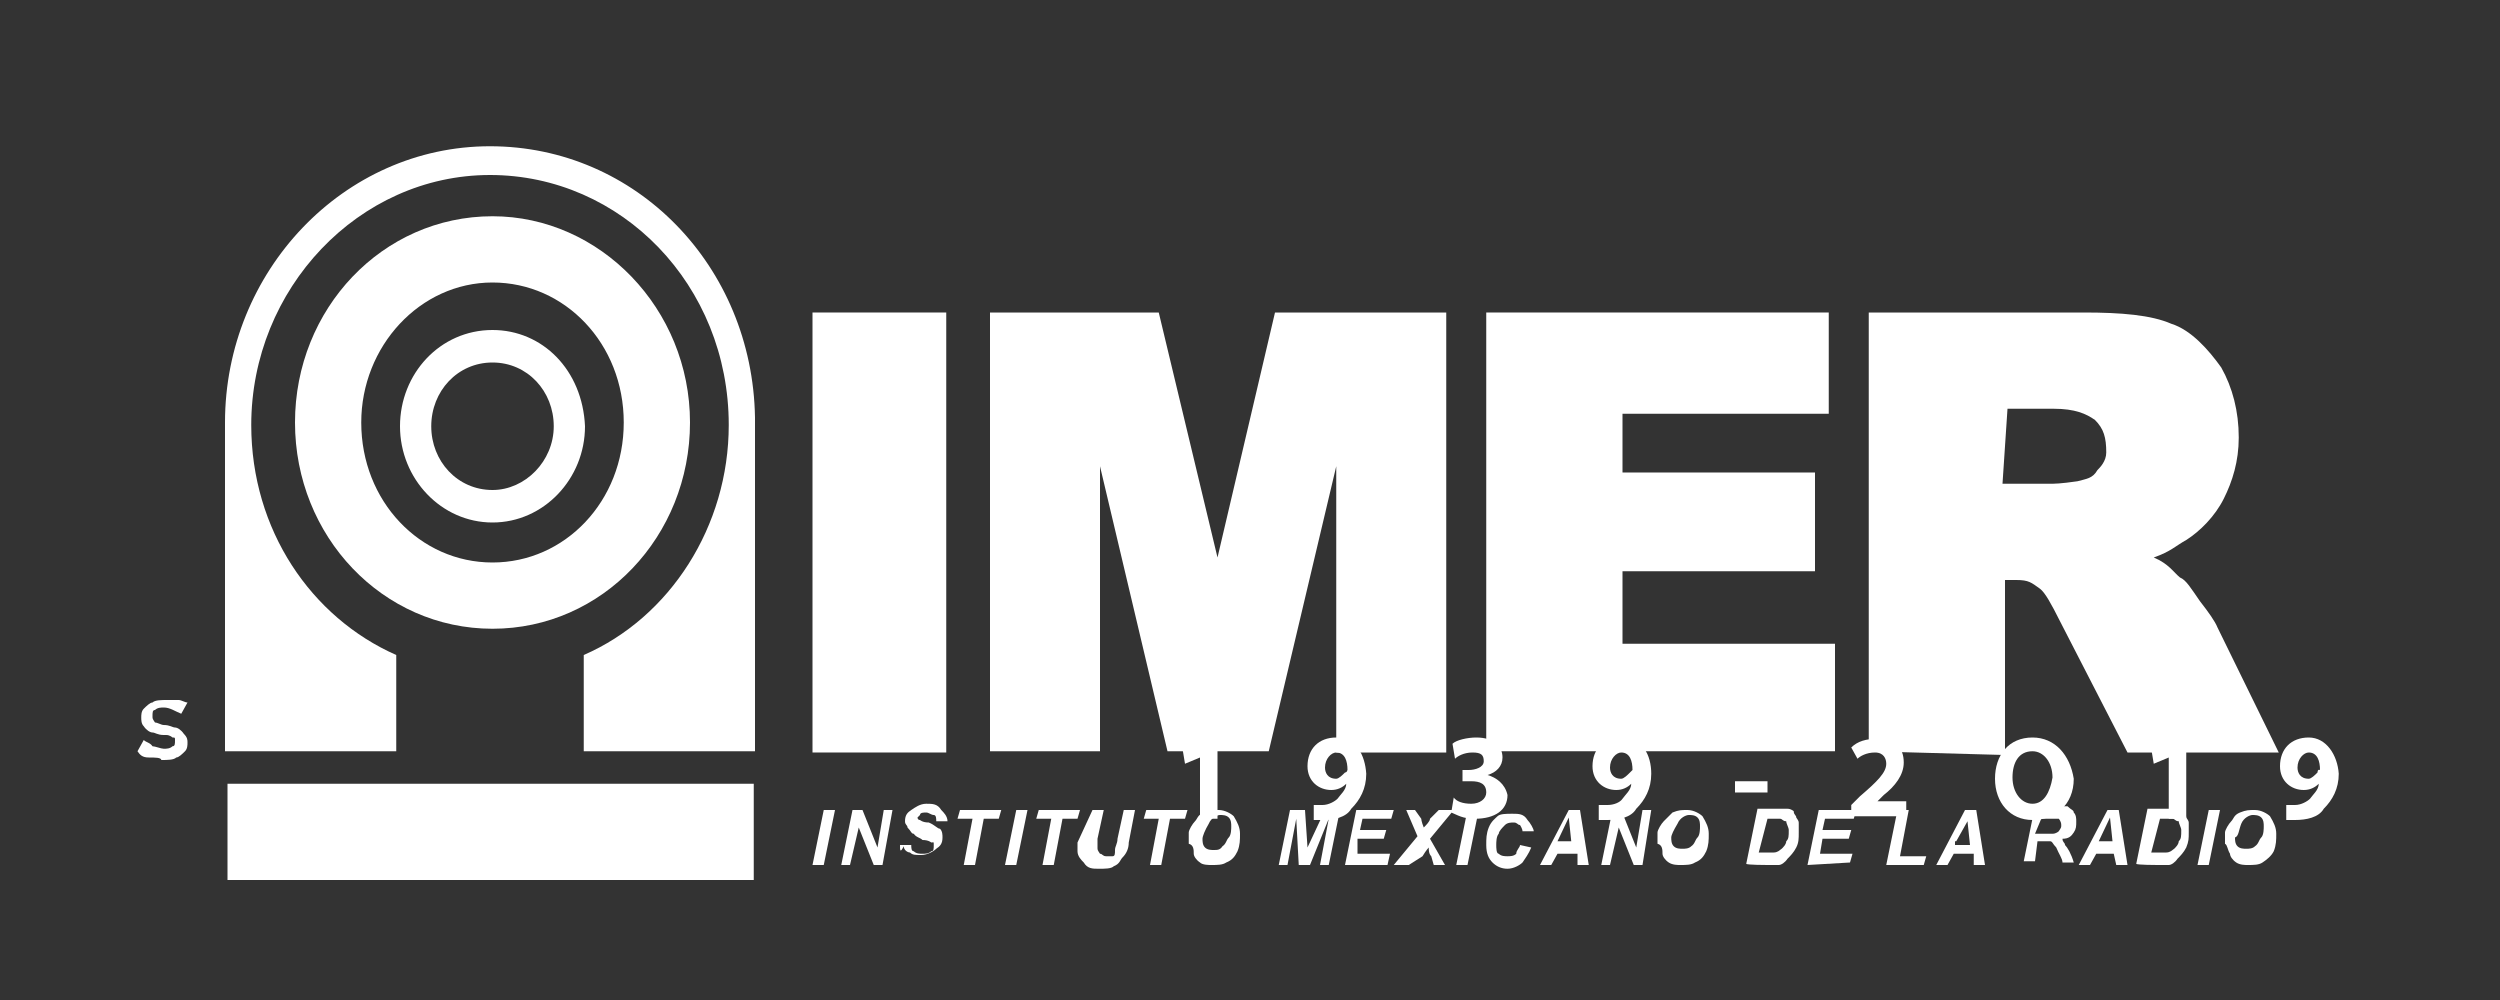 <?xml version="1.0" encoding="utf-8"?>
<!-- Generator: Adobe Illustrator 22.0.1, SVG Export Plug-In . SVG Version: 6.00 Build 0)  -->
<svg version="1.1" id="Capa_1" xmlns="http://www.w3.org/2000/svg" xmlns:xlink="http://www.w3.org/1999/xlink" x="0px" y="0px"
	 viewBox="0 0 200 80" style="enable-background:new 0 0 200 80;" xml:space="preserve">
<rect x="0" y="0" width="200" height="80" fill="#333333" stroke="none"/>
<style type="text/css">
	.st0{fill:#FFFFFF;}
</style>
<path class="st0" d="M11.9,60.6c-0.5,0-0.7-0.2-0.9-0.5l0.5-0.9c0.2,0.2,0.5,0.2,0.7,0.5c0.2,0,0.7,0.2,0.9,0.2c0.2,0,0.5,0,0.7-0.2
	c0.2,0,0.2-0.2,0.2-0.5c0-0.2,0-0.2-0.2-0.2c0,0-0.2-0.2-0.5-0.2c0,0,0,0-0.2,0c-0.5,0-0.7-0.2-0.9-0.2s-0.5-0.2-0.7-0.5
	c-0.2-0.2-0.2-0.5-0.2-0.7c0-0.2,0-0.5,0.2-0.7c0.2-0.2,0.5-0.5,0.7-0.5c0.2-0.2,0.7-0.2,1.2-0.2c0.2,0,0.7,0,0.9,0s0.5,0.2,0.7,0.2
	l-0.5,0.9c-0.5-0.2-0.9-0.5-1.4-0.5c-0.2,0-0.5,0-0.7,0.2c-0.2,0-0.2,0.2-0.2,0.5c0,0.2,0,0.2,0.2,0.5c0.2,0,0.5,0.2,0.7,0.2
	c0.5,0,0.7,0.2,0.9,0.2c0.2,0,0.5,0.2,0.7,0.5C15,59,15,59.2,15,59.4c0,0.2,0,0.5-0.2,0.7c-0.2,0.2-0.5,0.5-0.7,0.5
	c-0.2,0.2-0.7,0.2-1.2,0.2C12.9,60.6,12.4,60.6,11.9,60.6z"/>
<path class="st0" d="M96.2,59.2l-1.6,0.7l0.2,1.2l1.2-0.5l0,0v4.9h1.4v-6.3C97.4,59.2,96.2,59.2,96.2,59.2z"/>
<path class="st0" d="M107.6,61.8c-0.2,0.2-0.5,0.5-0.7,0.5c-0.7,0-0.9-0.5-0.9-0.9c0-0.7,0.5-1.2,0.9-1.2l0,0c0.7,0,0.9,0.7,0.9,1.4
	C107.8,61.5,107.8,61.8,107.6,61.8z M106.9,59c-1.4,0-2.3,0.9-2.3,2.3c0,1.2,0.9,1.9,1.9,1.9c0.5,0,0.9-0.2,1.2-0.5l0,0
	c0,0.5-0.5,0.9-0.7,1.2c-0.2,0.2-0.7,0.5-1.2,0.5c-0.2,0-0.5,0-0.7,0v1.2c0.2,0,0.5,0,0.7,0c0.9,0,1.9-0.2,2.3-0.9
	c0.7-0.7,1.2-1.6,1.2-2.8C109.2,60.4,108.5,59,106.9,59z"/>
<path class="st0" d="M119,62c0.7-0.2,1.2-0.7,1.2-1.4c0-0.9-0.7-1.6-2.1-1.6c-0.7,0-1.6,0.2-1.9,0.5l0.2,1.2
	c0.2-0.2,0.7-0.5,1.4-0.5s0.9,0.2,0.9,0.7s-0.7,0.7-1.2,0.7h-0.5v0.9h0.7c0.7,0,1.2,0.2,1.2,0.9c0,0.5-0.5,0.9-1.2,0.9
	s-1.2-0.2-1.4-0.5l-0.2,1.2c0.5,0.2,0.9,0.5,1.9,0.5c1.6,0,2.6-0.7,2.6-1.9C120.4,62.7,119.7,62.2,119,62z"/>
<path class="st0" d="M130.4,61.8c-0.2,0.2-0.5,0.5-0.7,0.5c-0.7,0-0.9-0.5-0.9-0.9c0-0.7,0.5-1.2,0.9-1.2l0,0c0.7,0,0.9,0.7,0.9,1.4
	C130.7,61.5,130.4,61.8,130.4,61.8z M129.7,59c-1.4,0-2.3,0.9-2.3,2.3c0,1.2,0.9,1.9,1.9,1.9c0.5,0,0.9-0.2,1.2-0.5l0,0
	c0,0.5-0.5,0.9-0.7,1.2s-0.7,0.5-1.2,0.5c-0.2,0-0.5,0-0.7,0v1.2c0.2,0,0.5,0,0.7,0c0.9,0,1.9-0.2,2.3-0.9c0.7-0.7,1.2-1.6,1.2-2.8
	C132.1,60.4,131.4,59,129.7,59z"/>
<path class="st0" d="M141.4,62.5h-2.6v0.9h2.6V62.5z"/>
<path class="st0" d="M150.2,64.1l0.5-0.5c0.9-0.7,1.6-1.6,1.6-2.6c0-1.2-0.7-1.9-2.1-1.9c-0.9,0-1.6,0.2-2.1,0.7l0.5,0.9
	c0.2-0.2,0.7-0.5,1.4-0.5s0.9,0.5,0.9,0.9c0,0.7-0.7,1.4-2.1,2.6l-0.7,0.7v0.9h4.4v-1.2h-2.3V64.1z"/>
<path class="st0" d="M162.6,64.3c-0.9,0-1.6-0.9-1.6-2.1s0.5-2.1,1.6-2.1c0.9,0,1.6,0.9,1.6,2.1C164,63.4,163.5,64.3,162.6,64.3z
	 M162.6,59c-1.9,0-3,1.4-3,3.3s1.2,3.3,3,3.3s3.3-1.2,3.3-3.3C165.6,60.4,164.4,59,162.6,59z"/>
<path class="st0" d="M173.7,59.2l-1.6,0.7l0.2,1.2l1.2-0.5l0,0v4.9h1.4v-6.3C174.9,59.2,173.7,59.2,173.7,59.2z"/>
<path class="st0" d="M185.4,61.8c-0.2,0.2-0.5,0.5-0.7,0.5c-0.7,0-0.9-0.5-0.9-0.9c0-0.7,0.5-1.2,0.9-1.2l0,0c0.7,0,0.9,0.7,0.9,1.4
	C185.4,61.5,185.4,61.8,185.4,61.8z M184.7,59c-1.4,0-2.3,0.9-2.3,2.3c0,1.2,0.9,1.9,1.9,1.9c0.5,0,0.9-0.2,1.2-0.5l0,0
	c0,0.5-0.5,0.9-0.7,1.2c-0.2,0.2-0.7,0.5-1.2,0.5c-0.2,0-0.5,0-0.7,0v1.2c0.2,0,0.5,0,0.7,0c0.9,0,1.9-0.2,2.3-0.9
	c0.7-0.7,1.2-1.6,1.2-2.8C187,60.4,186.1,59,184.7,59z"/>
<path class="st0" d="M60.4,62.7H18.2v7.7h42.1V62.7z"/>
<path class="st0" d="M65,25h10.7v35.2H65V25z"/>
<path class="st0" d="M79,25h13.7l4.7,19.6L102,25h13.7v35.2h-8.8V37.3l-5.4,22.8h-8.1l-5.4-22.8v22.8h-8.8V25H79z"/>
<path class="st0" d="M118.8,25h27.5v8.1h-16.5v4.7h15.4v7.9h-15.4v5.8h17v8.6h-27.9V25z"/>
<path class="st0" d="M149.5,60.1V25h17.2c3,0,5.4,0.2,7,0.9c1.6,0.5,3,2.1,4,3.5c0.9,1.6,1.4,3.5,1.4,5.6c0,1.9-0.5,3.5-1.2,4.9
	c-0.7,1.4-1.9,2.6-3,3.3c-0.9,0.5-1.2,0.9-2.6,1.4c1.2,0.5,1.6,1.2,2.1,1.6c0.5,0.2,0.9,0.9,1.6,1.9c0.7,0.9,1.2,1.6,1.4,2.1l4.9,10
	h-12.1l-5.4-10.5c-0.7-1.4-1.2-2.3-1.6-2.6c-0.7-0.5-0.9-0.7-1.9-0.7h-0.9v14L149.5,60.1L149.5,60.1z M160.2,38.7h3.7
	c0.5,0,0.9,0,2.3-0.2c0.7-0.2,1.2-0.2,1.6-0.9c0.2-0.2,0.7-0.7,0.7-1.4c0-1.2-0.2-1.9-0.9-2.6c-0.7-0.5-1.6-0.9-3.3-0.9h-3.7
	L160.2,38.7L160.2,38.7z"/>
<path class="st0" d="M65,69.2l0.9-4.4h0.9l-0.9,4.4H65z"/>
<path class="st0" d="M70.6,69.2h-0.7l-1.2-3l-0.7,3h-0.7l0.9-4.4H69l1.2,3l0.5-3h0.7L70.6,69.2z"/>
<path class="st0" d="M72,67.6h0.9c0,0.2,0,0.5,0.2,0.5c0.2,0.2,0.5,0.2,0.7,0.2c0.2,0,0.5,0,0.7-0.2c0.2,0,0.2-0.2,0.2-0.5
	s0-0.2-0.2-0.2c0,0-0.2-0.2-0.7-0.2c-0.2-0.2-0.5-0.2-0.7-0.5c-0.2,0-0.2-0.2-0.5-0.5c0-0.2-0.2-0.2-0.2-0.5c0-0.5,0.2-0.7,0.5-0.9
	s0.7-0.5,1.2-0.5c0.5,0,0.9,0,1.2,0.5c0.2,0.2,0.5,0.5,0.5,0.9h-0.9c0-0.2,0-0.5-0.2-0.5S74.3,65,74.1,65c-0.2,0-0.5,0-0.5,0.2
	l-0.2,0.2c0,0,0,0.2,0.2,0.2c0,0,0.2,0.2,0.7,0.2c0.5,0.2,0.7,0.5,0.9,0.5c0.2,0.2,0.2,0.5,0.2,0.7c0,0.5-0.2,0.7-0.5,0.9
	c-0.2,0.2-0.7,0.5-1.2,0.5c-0.5,0-0.7,0-0.9-0.2c-0.2,0-0.5-0.2-0.5-0.5C72,68.3,72,68,72,67.6z"/>
<path class="st0" d="M78,69.2h-0.9l0.7-3.7h-1.2l0.2-0.7h3.3l-0.2,0.7h-1.2L78,69.2z"/>
<path class="st0" d="M80.4,69.2l0.9-4.4h0.9l-0.9,4.4H80.4z"/>
<path class="st0" d="M84.3,69.2h-0.9l0.7-3.7h-1.2l0.2-0.7h3.3l-0.2,0.7H85L84.3,69.2z"/>
<path class="st0" d="M87.4,64.8h0.9l-0.5,2.3v0.5c0,0,0,0,0,0.2s0,0.2,0.2,0.5c0.2,0,0.2,0.2,0.5,0.2c0.2,0,0.5,0,0.5,0
	c0.2,0,0.2-0.2,0.2-0.5s0.2-0.5,0.2-0.9l0.5-2.3h0.9l-0.5,2.6c0,0.5-0.2,0.9-0.5,1.2c-0.2,0.2-0.2,0.5-0.7,0.7
	c-0.2,0.2-0.7,0.2-1.2,0.2c-0.5,0-0.9,0-1.2-0.5c-0.2-0.2-0.5-0.5-0.5-0.9v-0.2c0,0,0-0.2,0-0.5L87.4,64.8z"/>
<path class="st0" d="M92.9,69.2H92l0.7-3.7h-1.2l0.2-0.7H95l-0.2,0.7h-1.2L92.9,69.2z"/>
<path class="st0" d="M96.7,65.9c0.2-0.5,0.7-0.7,0.9-0.7c0.2,0,0.5,0,0.7,0.2c0.2,0.2,0.2,0.5,0.2,0.7s0,0.7-0.2,0.9
	c-0.2,0.2-0.2,0.5-0.5,0.7C97.6,68,97.4,68,97.1,68c-0.2,0-0.5,0-0.7-0.2c-0.2-0.2-0.2-0.5-0.2-0.7C96.2,66.9,96.4,66.4,96.7,65.9z
	 M95.5,68.3c0,0.2,0.2,0.5,0.5,0.7c0.2,0.2,0.7,0.2,0.9,0.2c0.5,0,0.9,0,1.2-0.2c0.5-0.2,0.7-0.5,0.9-0.9c0.2-0.5,0.2-0.9,0.2-1.4
	c0-0.5-0.2-0.9-0.5-1.4c-0.2-0.2-0.7-0.5-1.2-0.5c-0.5,0-0.7,0-1.2,0.2c-0.5,0.2-0.5,0.5-0.7,0.7s-0.5,0.7-0.5,0.9s0,0.5,0,0.9
	C95.5,67.6,95.5,68,95.5,68.3z"/>
<path class="st0" d="M104.8,69.2h-0.9l-0.2-3.7l-0.7,3.7h-0.7l0.9-4.4h1.2l0.2,3l1.4-3h1.2l-0.9,4.4h-0.7l0.7-3.7L104.8,69.2z"/>
<path class="st0" d="M107.6,69.2l0.9-4.4h3l-0.2,0.7H109l-0.2,0.9h2.1l-0.2,0.7h-2.1l0,1.2h2.6l-0.2,0.9H107.6L107.6,69.2z"/>
<path class="st0" d="M112.7,69.2h-1.2l1.9-2.3l-0.9-2.1h0.7l0.5,0.7c0,0,0,0.2,0.2,0.7l0,0c0.2-0.2,0.5-0.5,0.5-0.7l0.7-0.7h1.2
	l-1.9,2.3l1.2,2.1h-0.9l-0.2-0.7c-0.2-0.2-0.2-0.5-0.2-0.7c0,0-0.2,0.2-0.5,0.7L112.7,69.2z"/>
<path class="st0" d="M116.5,69.2l0.9-4.4h0.9l-0.9,4.4H116.5z"/>
<path class="st0" d="M121.6,67.6l0.9,0.2c-0.2,0.5-0.5,0.9-0.7,1.2c-0.2,0.2-0.7,0.5-1.2,0.5c-0.5,0-0.9-0.2-1.2-0.5
	s-0.5-0.7-0.5-1.4c0-0.5,0-0.9,0.2-1.4c0.2-0.5,0.5-0.7,0.7-0.9c0.2-0.2,0.7-0.2,1.2-0.2c0.5,0,0.9,0,1.2,0.5
	c0.2,0.2,0.5,0.7,0.5,0.9h-0.9c0-0.2-0.2-0.5-0.2-0.5c-0.2,0-0.2-0.2-0.5-0.2c-0.2,0-0.5,0-0.7,0.2c-0.2,0.2-0.5,0.5-0.5,0.7
	c-0.2,0.2-0.2,0.7-0.2,0.9c0,0.2,0,0.7,0.2,0.7c0.2,0.2,0.5,0.2,0.7,0.2c0.2,0,0.5,0,0.7-0.2C121.3,68,121.6,67.8,121.6,67.6z"/>
<path class="st0" d="M124.6,67.3l0.9-1.9l0.2,1.9H124.6z M126.2,69.2h0.9l-0.7-4.4h-0.9l-2.3,4.4h0.9l0.5-0.9h1.6L126.2,69.2z"/>
<path class="st0" d="M131.4,69.2h-0.7l-1.2-3l-0.7,3h-0.7l0.9-4.4h0.7l1.2,3l0.5-3h0.7L131.4,69.2z"/>
<path class="st0" d="M134.2,65.9c0.2-0.5,0.7-0.7,0.9-0.7c0.2,0,0.5,0,0.7,0.2c0.2,0.2,0.2,0.5,0.2,0.7s0,0.7-0.2,0.9
	c-0.2,0.2-0.2,0.5-0.5,0.7c-0.2,0.2-0.5,0.2-0.7,0.2c-0.2,0-0.5,0-0.7-0.2c-0.2-0.2-0.2-0.5-0.2-0.7S133.9,66.4,134.2,65.9z
	 M133,68.3c0,0.2,0.2,0.5,0.5,0.7s0.7,0.2,0.9,0.2c0.5,0,0.9,0,1.2-0.2c0.5-0.2,0.7-0.5,0.9-0.9c0.2-0.5,0.2-0.9,0.2-1.4
	c0-0.5-0.2-0.9-0.5-1.4c-0.2-0.2-0.7-0.5-1.2-0.5c-0.5,0-0.7,0-1.2,0.2c-0.2,0.2-0.5,0.5-0.7,0.7s-0.5,0.7-0.5,0.9s0,0.5,0,0.9
	C133,67.6,133,68,133,68.3z"/>
<path class="st0" d="M141.4,65.5h0.5c0.2,0,0.5,0,0.5,0c0.2,0,0.2,0.2,0.5,0.2c0,0.2,0.2,0.5,0.2,0.7c0,0.5,0,0.7-0.2,0.9
	c0,0.2-0.2,0.5-0.5,0.7c0,0-0.2,0.2-0.5,0.2s-0.5,0-0.7,0h-0.5L141.4,65.5z M141.4,69.2c0.5,0,0.7,0,0.9,0s0.5-0.2,0.7-0.5
	c0.2-0.2,0.5-0.5,0.7-0.9s0.2-0.7,0.2-1.2c0-0.2,0-0.5,0-0.7c0-0.2,0-0.2-0.2-0.5c0-0.2-0.2-0.2-0.2-0.5c0,0-0.2-0.2-0.5-0.2
	c-0.2,0-0.2,0-0.5,0c0,0-0.2,0-0.7,0h-1.2l-0.9,4.4C139.7,69.2,141.4,69.2,141.4,69.2z"/>
<path class="st0" d="M144.6,69.2l0.9-4.4h3l-0.2,0.7H146l-0.2,0.9h2.3l-0.2,0.7h-2.1l-0.2,1.2h2.6l-0.2,0.7L144.6,69.2L144.6,69.2z"
	/>
<path class="st0" d="M150.9,69.2l0.9-4.4h0.9l-0.7,3.7h2.1l-0.2,0.7H150.9L150.9,69.2z"/>
<path class="st0" d="M156.5,67.3l0.9-1.6l0.2,1.9h-1.2V67.3z M157.9,69.2h0.9l-0.7-4.4h-0.9l-2.3,4.4h0.9l0.5-0.9h1.6L157.9,69.2z"
	/>
<path class="st0" d="M163.3,65.5h0.9c0.2,0,0.5,0,0.5,0s0.2,0.2,0.2,0.5c0,0.2,0,0.2-0.2,0.5c0,0-0.2,0.2-0.5,0.2s-0.5,0-0.9,0h-0.5
	L163.3,65.5z M163,67.3h0.5c0.2,0,0.5,0,0.5,0c0.2,0,0.2,0.2,0.5,0.5c0.2,0.5,0.5,0.9,0.5,1.2h0.9c-0.2-0.7-0.5-1.2-0.7-1.4
	c0-0.2-0.2-0.2-0.2-0.5c0.5,0,0.7-0.2,0.9-0.5s0.2-0.5,0.2-0.9c0-0.2,0-0.5-0.2-0.7c0-0.2-0.2-0.2-0.5-0.5c-0.2,0-0.5,0-0.7,0h-1.9
	l-0.9,4.4h0.9L163,67.3z"/>
<path class="st0" d="M167.9,67.3l0.9-1.9l0.2,1.9H167.9z M169.3,69.2h0.9l-0.7-4.4h-0.9l-2.3,4.4h0.9l0.5-0.9h1.4L169.3,69.2z"/>
<path class="st0" d="M172.8,65.5h0.5c0.2,0,0.5,0,0.5,0c0.2,0,0.2,0.2,0.5,0.2c0,0.2,0.2,0.5,0.2,0.7c0,0.5,0,0.7-0.2,0.9
	c0,0.2-0.2,0.5-0.5,0.7c0,0-0.2,0.2-0.5,0.2s-0.5,0-0.7,0h-0.5L172.8,65.5z M172.6,69.2c0.5,0,0.7,0,0.9,0s0.5-0.2,0.7-0.5
	c0.2-0.2,0.5-0.5,0.7-0.9c0.2-0.5,0.2-0.7,0.2-1.2c0-0.2,0-0.5,0-0.7c0-0.2,0-0.2-0.2-0.5c0-0.2-0.2-0.2-0.2-0.5
	c0,0-0.2-0.2-0.5-0.2s-0.2,0-0.5,0c0,0-0.2,0-0.7,0h-1.2l-0.9,4.4C170.9,69.2,172.6,69.2,172.6,69.2z"/>
<path class="st0" d="M175.8,69.2l0.9-4.4h0.9l-0.9,4.4H175.8z"/>
<path class="st0" d="M179.3,65.9c0.2-0.5,0.7-0.7,0.9-0.7s0.5,0,0.7,0.2c0.2,0.2,0.2,0.5,0.2,0.7s0,0.7-0.2,0.9s-0.2,0.5-0.5,0.7
	c-0.2,0.2-0.5,0.2-0.7,0.2c-0.2,0-0.5,0-0.7-0.2c-0.2-0.2-0.2-0.5-0.2-0.7C179.1,66.9,179.1,66.4,179.3,65.9z M178.4,68.3
	c0,0.2,0.2,0.5,0.5,0.7s0.7,0.2,0.9,0.2c0.5,0,0.9,0,1.2-0.2s0.7-0.5,0.9-0.9c0.2-0.5,0.2-0.9,0.2-1.4c0-0.5-0.2-0.9-0.5-1.4
	c-0.2-0.2-0.7-0.5-1.2-0.5s-0.7,0-1.2,0.2c-0.5,0.2-0.5,0.5-0.7,0.7c-0.2,0.2-0.5,0.7-0.5,0.9s0,0.5,0,0.9
	C178.2,67.6,178.2,68,178.4,68.3z"/>
<path class="st0" d="M60.4,33.4c-0.2-12.1-9.5-21.7-21.2-21.7S18,21.7,18,33.8c0,0.2,0,0.5,0,0.7v25.6h13.7v-7.7
	c-6.8-3-11.6-10-11.6-18.4c0-10.9,8.6-20,19.1-20s19.1,8.8,19.1,20c0,8.1-4.7,15.4-11.6,18.4v7.7h13.7V33.4z"/>
<path class="st0" d="M39.4,17.3c-8.8,0-15.8,7.4-15.8,16.5s7,16.5,15.8,16.5s15.8-7.4,15.8-16.5S48,17.3,39.4,17.3z M39.4,45
	c-5.8,0-10.5-4.9-10.5-11.2c0-6.1,4.7-11.2,10.5-11.2s10.5,4.9,10.5,11.2S45.2,45,39.4,45z"/>
<path class="st0" d="M39.4,26.4c-4.2,0-7.4,3.5-7.4,7.7s3.3,7.7,7.4,7.7s7.4-3.5,7.4-7.7C46.6,29.6,43.4,26.4,39.4,26.4z M39.4,39.2
	c-2.8,0-4.9-2.3-4.9-5.1s2.1-5.1,4.9-5.1c2.8,0,4.9,2.3,4.9,5.1S42,39.2,39.4,39.2z"/>
</svg>
